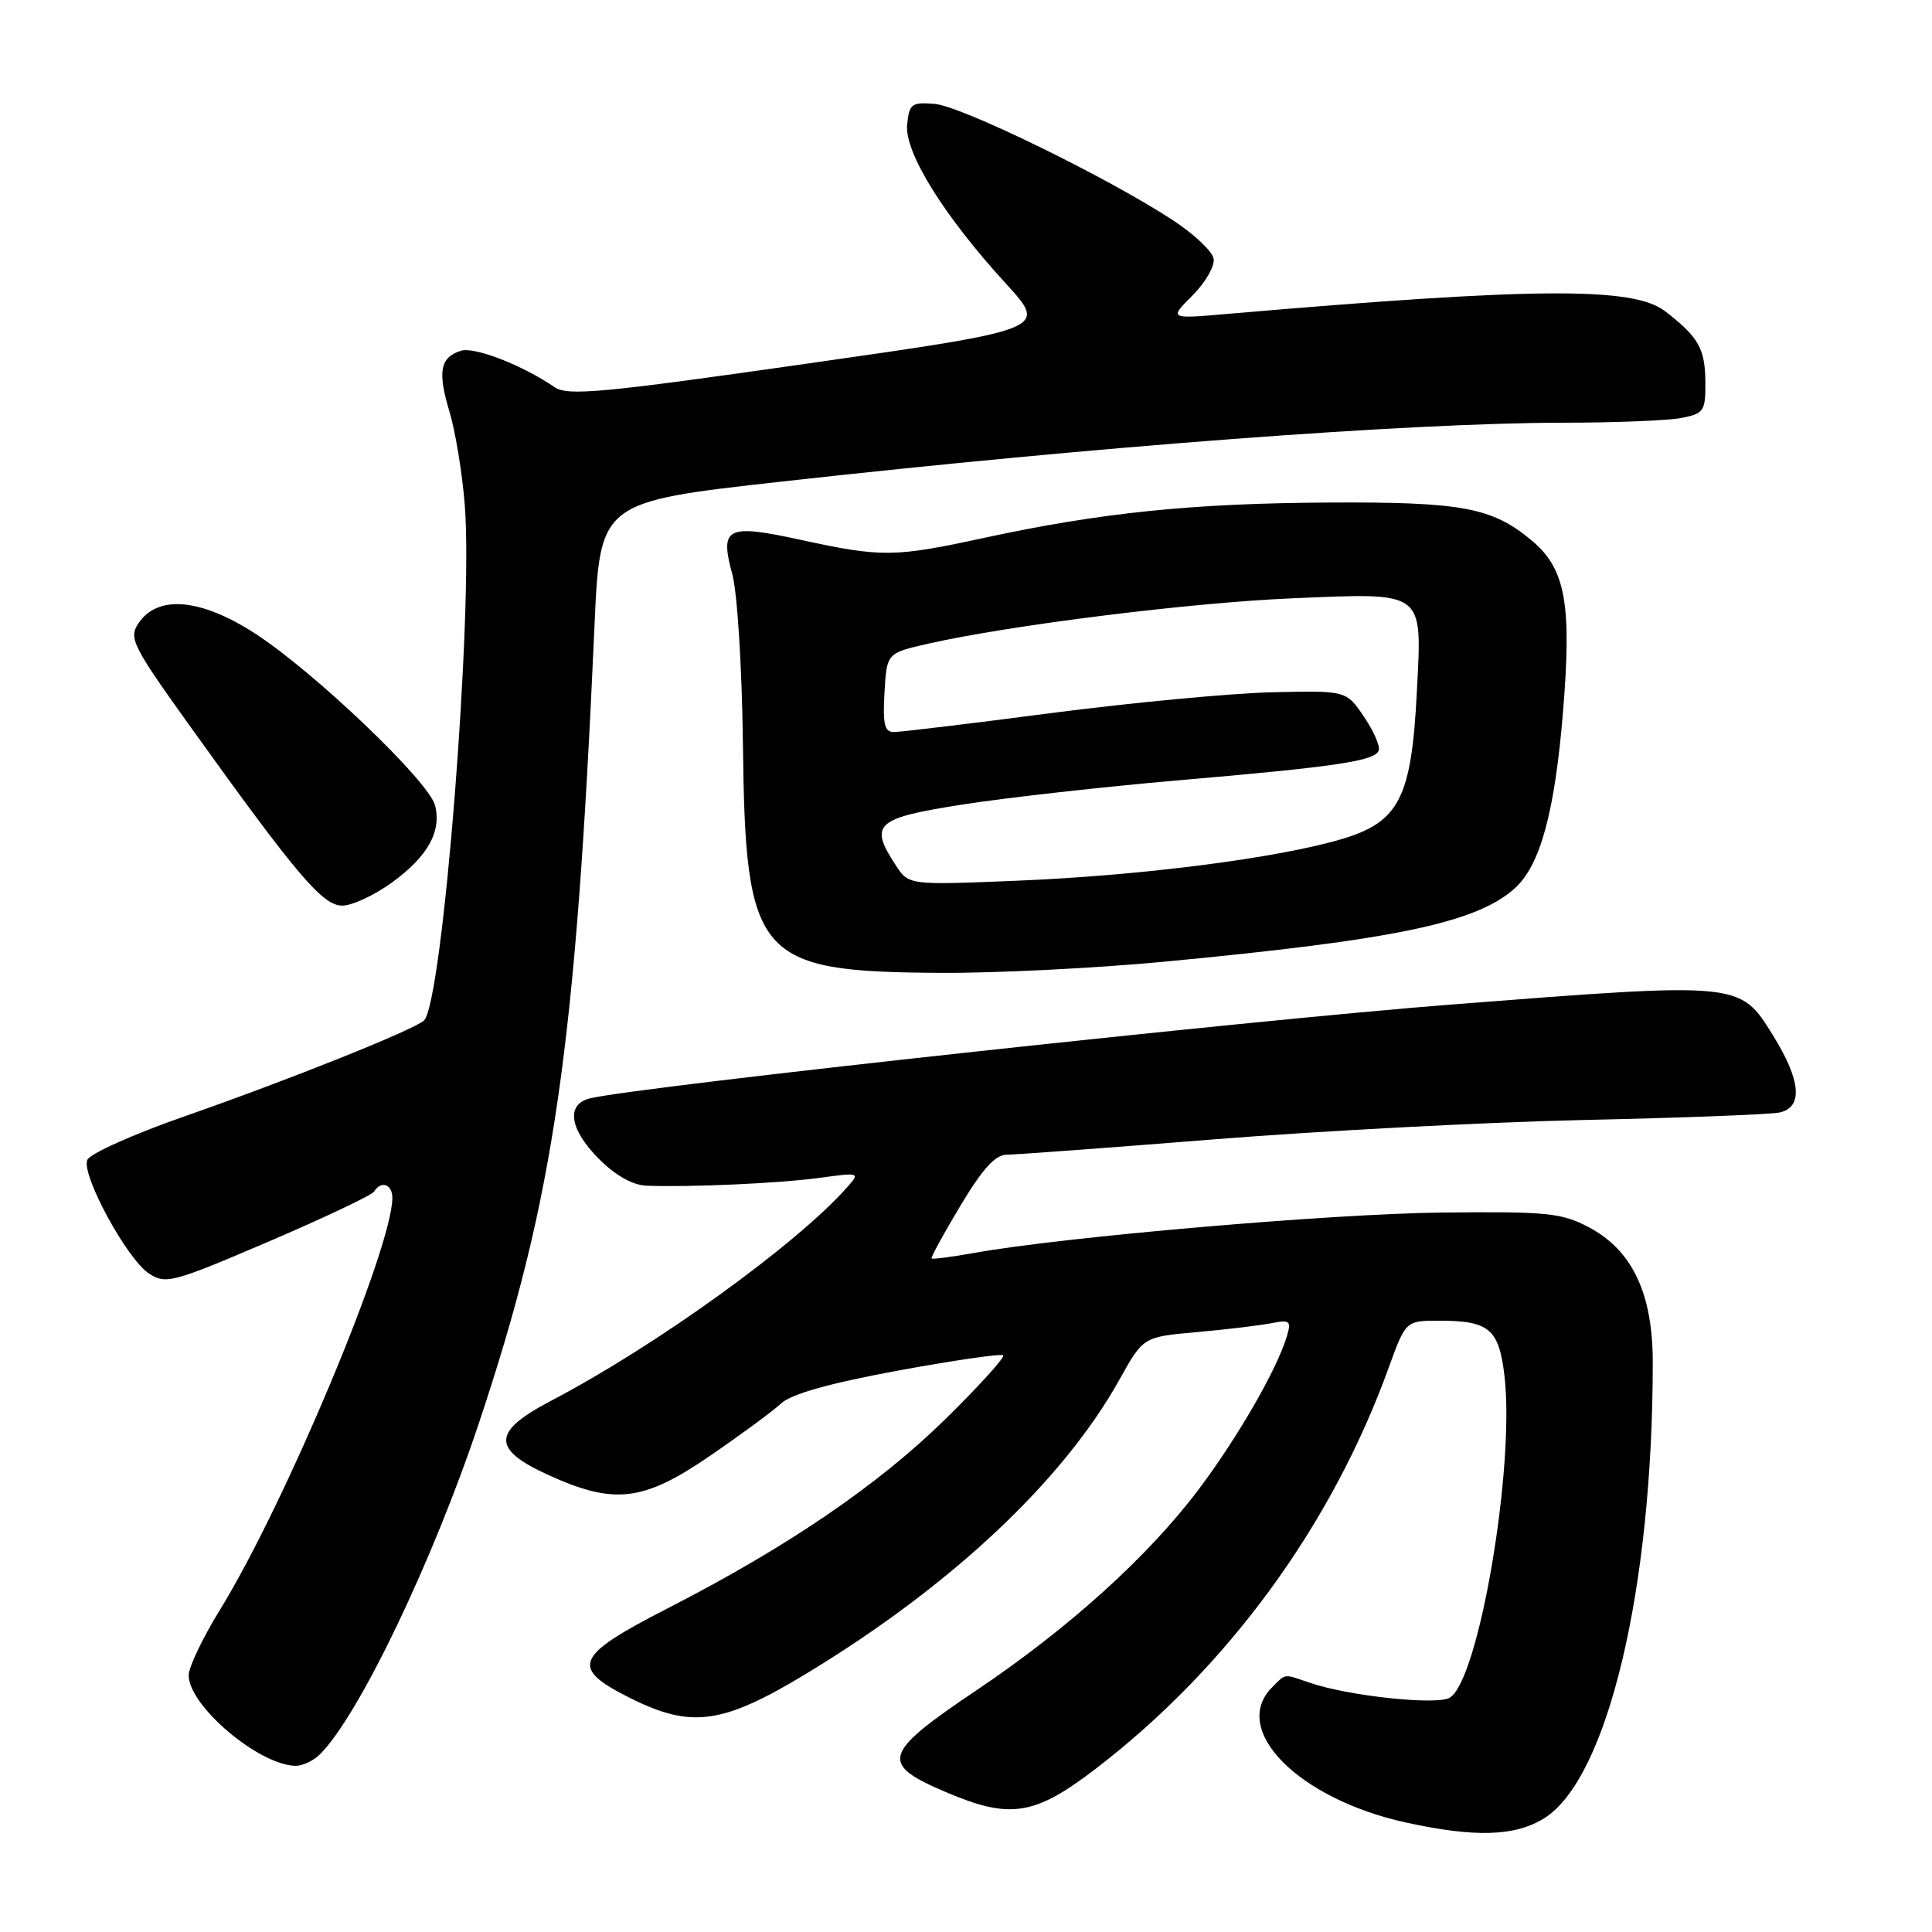 <?xml version="1.0" encoding="UTF-8" standalone="no"?>
<!DOCTYPE svg PUBLIC "-//W3C//DTD SVG 1.1//EN" "http://www.w3.org/Graphics/SVG/1.1/DTD/svg11.dtd" >
<svg xmlns="http://www.w3.org/2000/svg" xmlns:xlink="http://www.w3.org/1999/xlink" version="1.1" viewBox="0 0 256 256">
 <g >
 <path fill="currentColor"
d=" M 204.58 240.95 C 212.99 235.75 219.00 210.56 219.00 180.51 C 219.00 171.36 216.27 165.62 210.46 162.58 C 206.90 160.71 204.95 160.52 191.00 160.67 C 176.37 160.83 140.94 163.89 129.08 166.02 C 126.10 166.56 123.56 166.88 123.44 166.75 C 123.32 166.61 125.04 163.46 127.27 159.75 C 130.20 154.86 131.89 153.00 133.41 153.00 C 134.56 153.00 146.97 152.08 161.00 150.96 C 175.03 149.84 197.07 148.69 210.00 148.40 C 222.93 148.12 234.51 147.67 235.75 147.42 C 238.95 146.77 238.66 143.19 234.91 137.16 C 230.52 130.10 230.75 130.12 192.50 133.09 C 165.56 135.18 85.09 143.94 78.25 145.52 C 74.95 146.28 75.42 149.62 79.40 153.60 C 81.56 155.76 83.84 157.04 85.65 157.11 C 91.48 157.33 103.22 156.80 108.53 156.08 C 113.94 155.34 113.99 155.36 112.25 157.32 C 105.56 164.89 86.87 178.37 73.00 185.62 C 65.23 189.69 65.12 191.99 72.56 195.40 C 81.37 199.43 85.21 198.99 94.07 192.91 C 98.16 190.11 102.41 186.98 103.51 185.96 C 104.87 184.70 109.92 183.29 118.99 181.61 C 126.40 180.25 132.67 179.34 132.93 179.59 C 133.18 179.85 129.76 183.62 125.33 187.98 C 116.38 196.77 104.39 204.95 88.49 213.10 C 76.10 219.45 75.46 220.98 83.50 225.00 C 91.65 229.07 95.77 228.49 107.00 221.67 C 126.09 210.08 140.85 196.21 148.32 182.83 C 151.48 177.15 151.48 177.15 158.49 176.52 C 162.35 176.18 166.78 175.65 168.35 175.35 C 170.96 174.84 171.14 174.99 170.49 177.15 C 169.17 181.50 164.01 190.45 158.90 197.26 C 152.22 206.16 141.71 215.68 129.46 223.92 C 116.87 232.39 116.48 233.70 125.42 237.50 C 133.87 241.09 137.10 240.58 145.24 234.33 C 162.71 220.92 176.45 202.11 184.00 181.25 C 186.27 175.00 186.27 175.00 190.70 175.00 C 197.33 175.00 198.62 176.09 199.35 182.31 C 200.77 194.42 195.90 222.91 192.05 224.98 C 190.21 225.96 178.67 224.72 173.60 222.99 C 170.00 221.76 170.43 221.71 168.57 223.57 C 162.94 229.20 172.06 238.40 186.37 241.51 C 195.47 243.49 200.74 243.33 204.58 240.95 Z  M 42.42 232.43 C 47.56 227.29 57.35 206.88 63.48 188.50 C 73.44 158.66 76.28 139.05 78.77 83.00 C 79.50 66.50 79.50 66.50 103.50 63.82 C 145.55 59.13 186.61 56.04 207.12 56.01 C 214.07 56.01 221.16 55.72 222.87 55.37 C 225.78 54.79 226.00 54.45 225.97 50.62 C 225.93 46.17 225.08 44.67 220.62 41.23 C 216.43 37.99 203.45 38.08 162.69 41.59 C 154.89 42.27 154.89 42.27 158.02 39.14 C 159.74 37.42 161.00 35.22 160.81 34.26 C 160.63 33.30 158.23 31.03 155.49 29.23 C 146.98 23.62 127.40 14.05 123.86 13.77 C 120.78 13.52 120.48 13.75 120.20 16.52 C 119.84 20.19 125.06 28.59 133.28 37.57 C 138.83 43.63 138.83 43.63 107.17 48.15 C 79.76 52.07 75.23 52.49 73.50 51.31 C 69.24 48.39 62.86 45.91 61.07 46.48 C 58.32 47.35 57.96 49.23 59.55 54.52 C 60.33 57.11 61.25 62.66 61.58 66.86 C 62.74 81.21 58.67 132.73 56.19 135.21 C 55.00 136.40 38.17 143.14 24.31 147.97 C 17.61 150.31 11.87 152.89 11.56 153.71 C 10.78 155.73 16.83 166.84 19.74 168.75 C 21.96 170.20 22.85 169.97 35.56 164.53 C 42.96 161.36 49.27 158.37 49.57 157.89 C 50.50 156.38 52.00 156.91 51.99 158.75 C 51.93 165.49 37.80 199.24 29.17 213.27 C 26.87 216.99 25.00 220.91 25.00 221.98 C 25.00 226.03 34.31 233.91 39.18 233.98 C 40.10 233.99 41.56 233.30 42.42 232.43 Z  M 154.06 127.45 C 184.82 124.54 195.60 122.29 200.70 117.72 C 204.09 114.68 206.01 107.65 207.11 94.30 C 208.28 80.02 207.44 75.39 203.01 71.66 C 197.75 67.24 193.79 66.49 176.00 66.59 C 157.98 66.69 145.88 67.93 130.50 71.25 C 118.51 73.85 116.87 73.87 106.18 71.55 C 96.26 69.39 95.34 69.85 97.04 76.12 C 97.70 78.56 98.32 88.50 98.44 98.50 C 98.77 127.04 100.24 128.75 124.56 128.91 C 131.75 128.96 145.02 128.30 154.06 127.45 Z  M 51.89 116.97 C 56.67 113.50 58.52 110.21 57.65 106.73 C 56.85 103.54 41.64 89.02 33.78 83.93 C 26.57 79.27 20.86 78.79 18.33 82.61 C 17.04 84.57 17.55 85.58 25.22 96.28 C 39.37 116.02 42.75 120.00 45.35 120.00 C 46.64 120.00 49.58 118.64 51.89 116.97 Z  M 118.71 114.68 C 115.11 109.19 115.96 108.41 127.63 106.59 C 133.48 105.68 146.19 104.26 155.88 103.42 C 177.16 101.59 182.23 100.83 182.69 99.43 C 182.89 98.84 181.99 96.82 180.71 94.93 C 178.37 91.50 178.37 91.50 168.53 91.73 C 163.12 91.86 149.99 93.10 139.35 94.48 C 128.72 95.87 119.31 97.00 118.45 97.00 C 117.20 97.00 116.96 95.97 117.20 91.77 C 117.50 86.54 117.50 86.54 123.00 85.29 C 133.94 82.82 157.79 79.85 171.22 79.28 C 188.96 78.54 188.43 78.14 187.74 91.67 C 187.03 105.71 185.41 108.89 177.86 111.16 C 169.46 113.68 151.37 116.01 134.96 116.69 C 120.42 117.29 120.42 117.29 118.71 114.68 Z "/>
</g>
</svg>